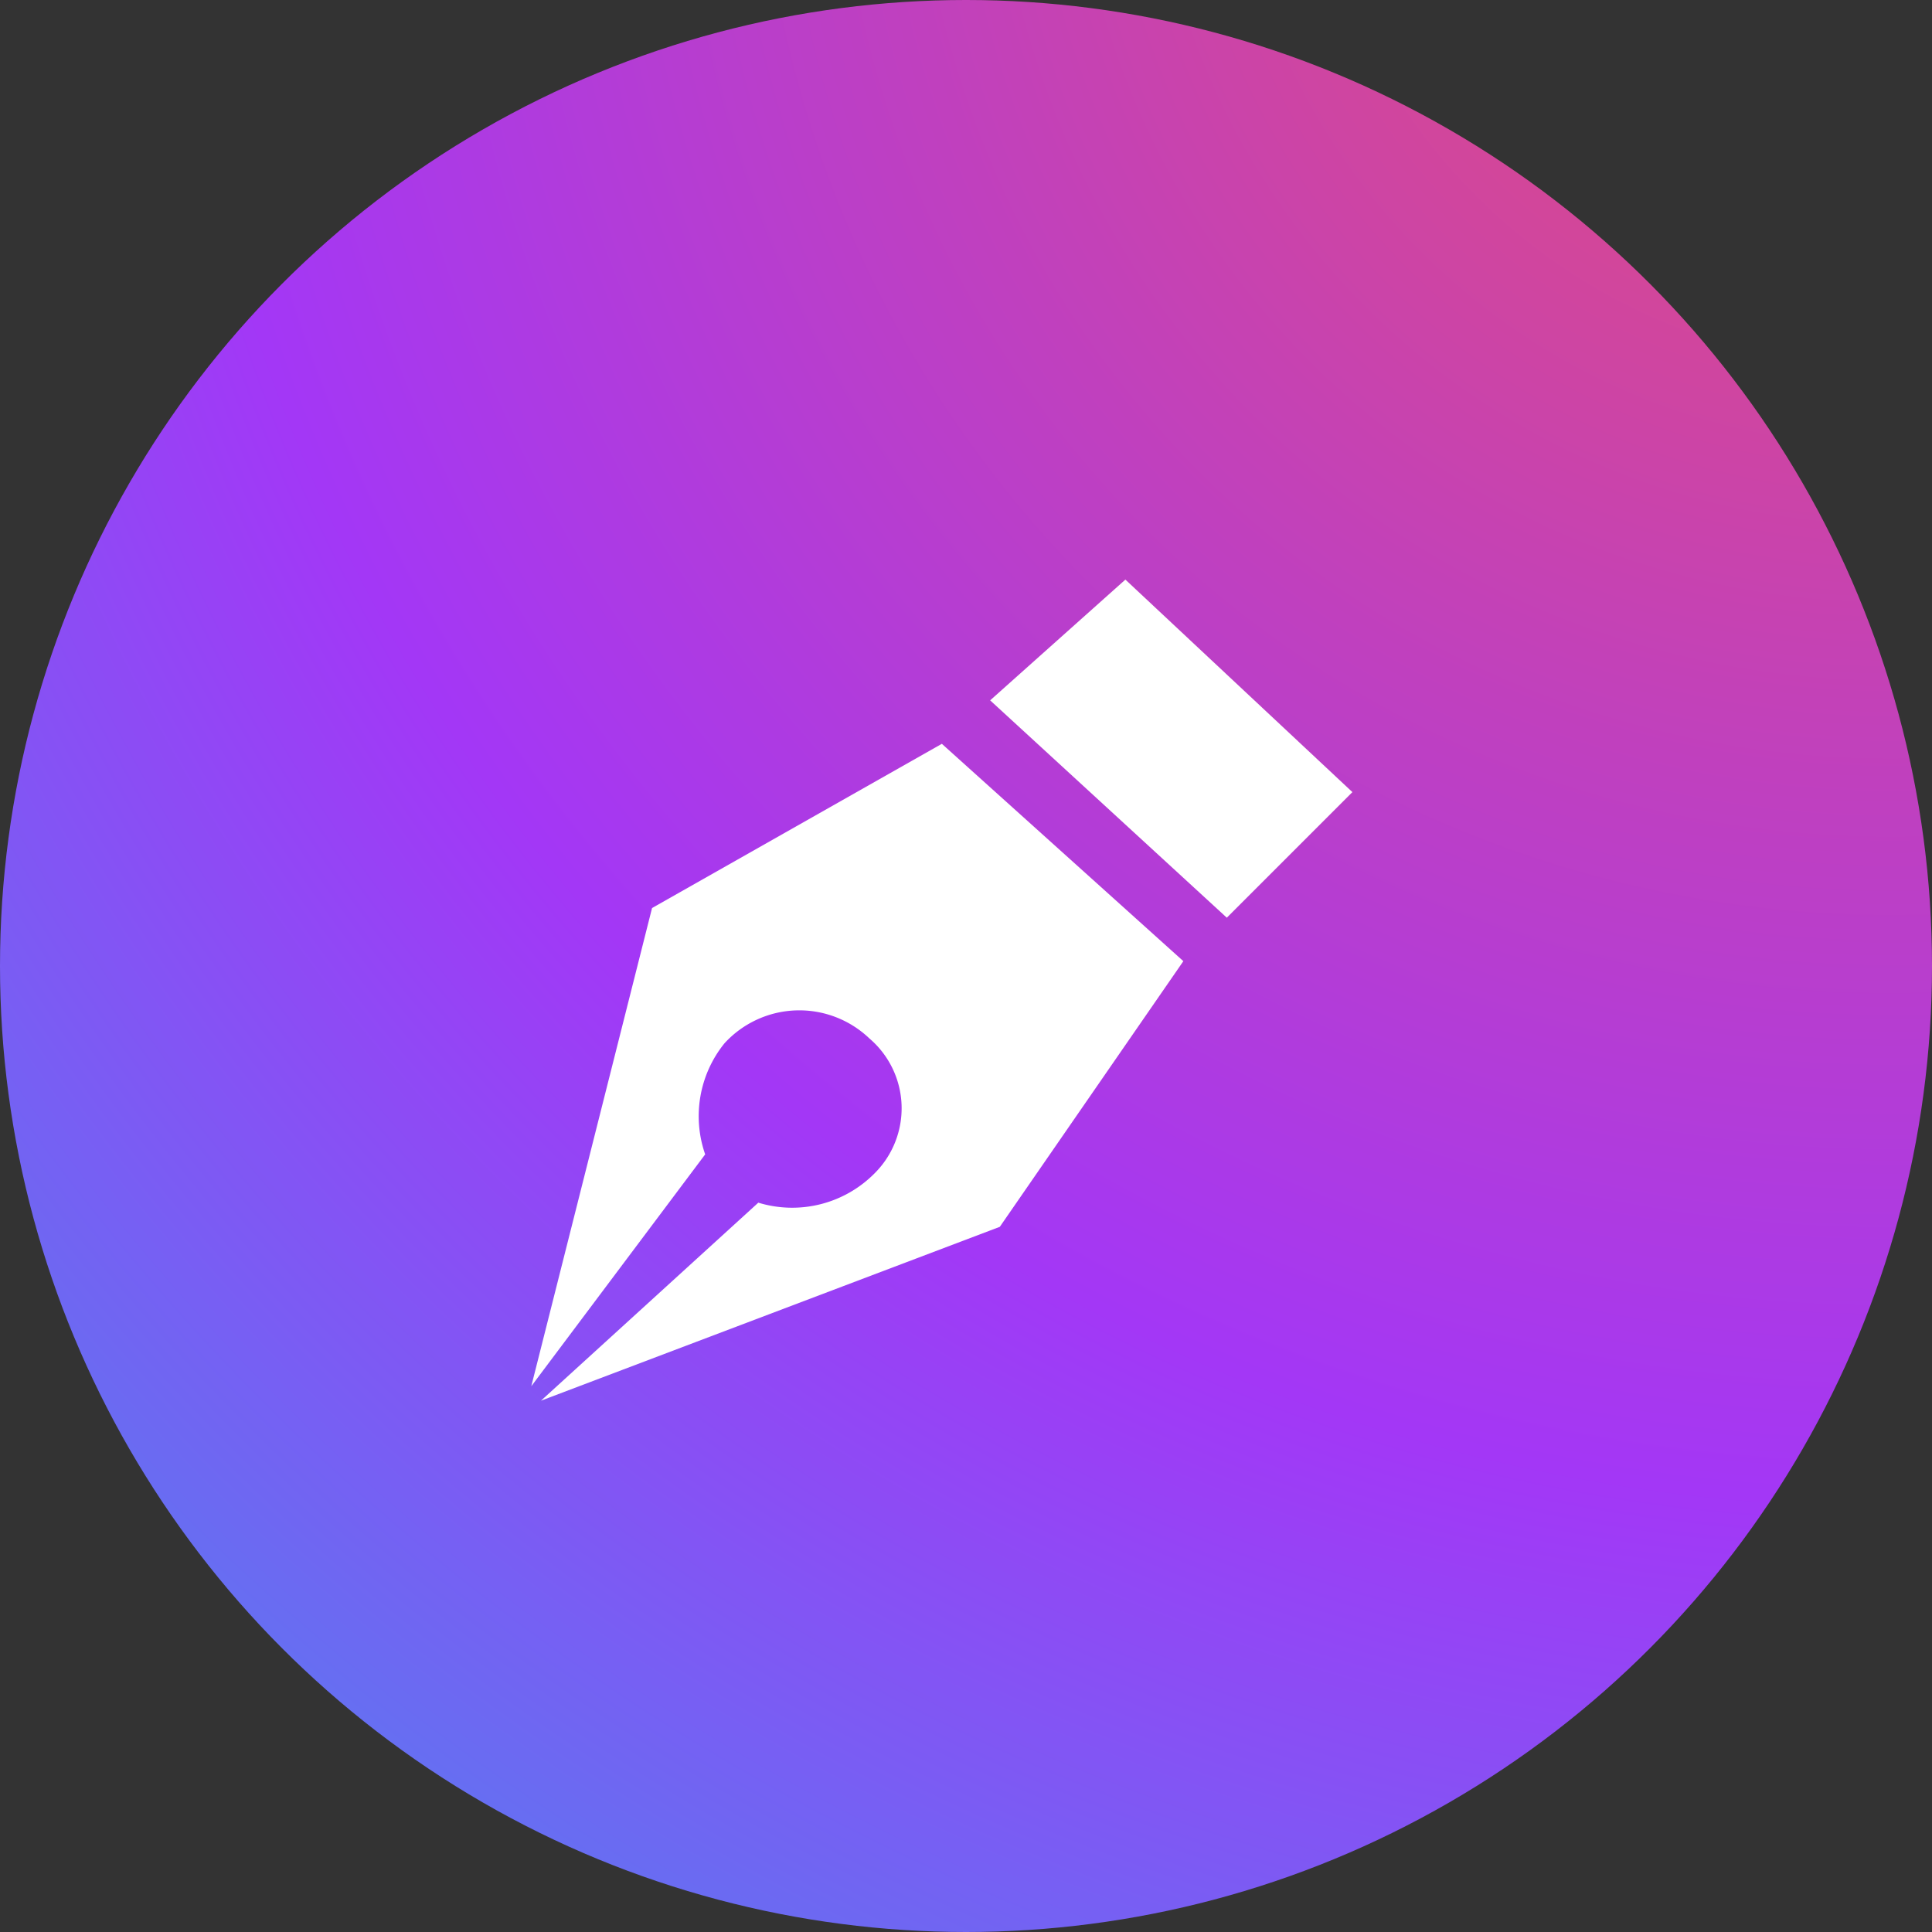 <svg xmlns="http://www.w3.org/2000/svg" xmlns:xlink="http://www.w3.org/1999/xlink" viewBox="0 0 40 40"><rect x="0" y="0" width="40" height="40" fill="#333333" stroke="none"/><defs><radialGradient id="a" cx="-274.99" cy="447.91" r="1" gradientTransform="matrix(-42.36, 51.55, 51.55, 42.36, -34699.46, -4802.3)" gradientUnits="userSpaceOnUse"><stop offset="0" stop-color="#e84d70"/><stop offset="0.53" stop-color="#a337f6"/><stop offset="1" stop-color="#28a7ed"/></radialGradient></defs><circle cx="20" cy="20" r="20" fill="url(#a)"/><path d="M20.5,14.5,23.3,12,28,16.4,25.4,19l-4.9-4.5ZM11,28.7l2.5-9.9,6-3.4,5,4.5-3.8,5.5L11.2,29l4.5-4.1a2.4,2.4,0,0,0,2.4-.6,1.9,1.9,0,0,0-.1-2.8,2.1,2.1,0,0,0-3,.1,2.4,2.4,0,0,0-.4,2.3Z" transform="translate(0 0)" fill="#fff" fill-rule="evenodd"/></svg>